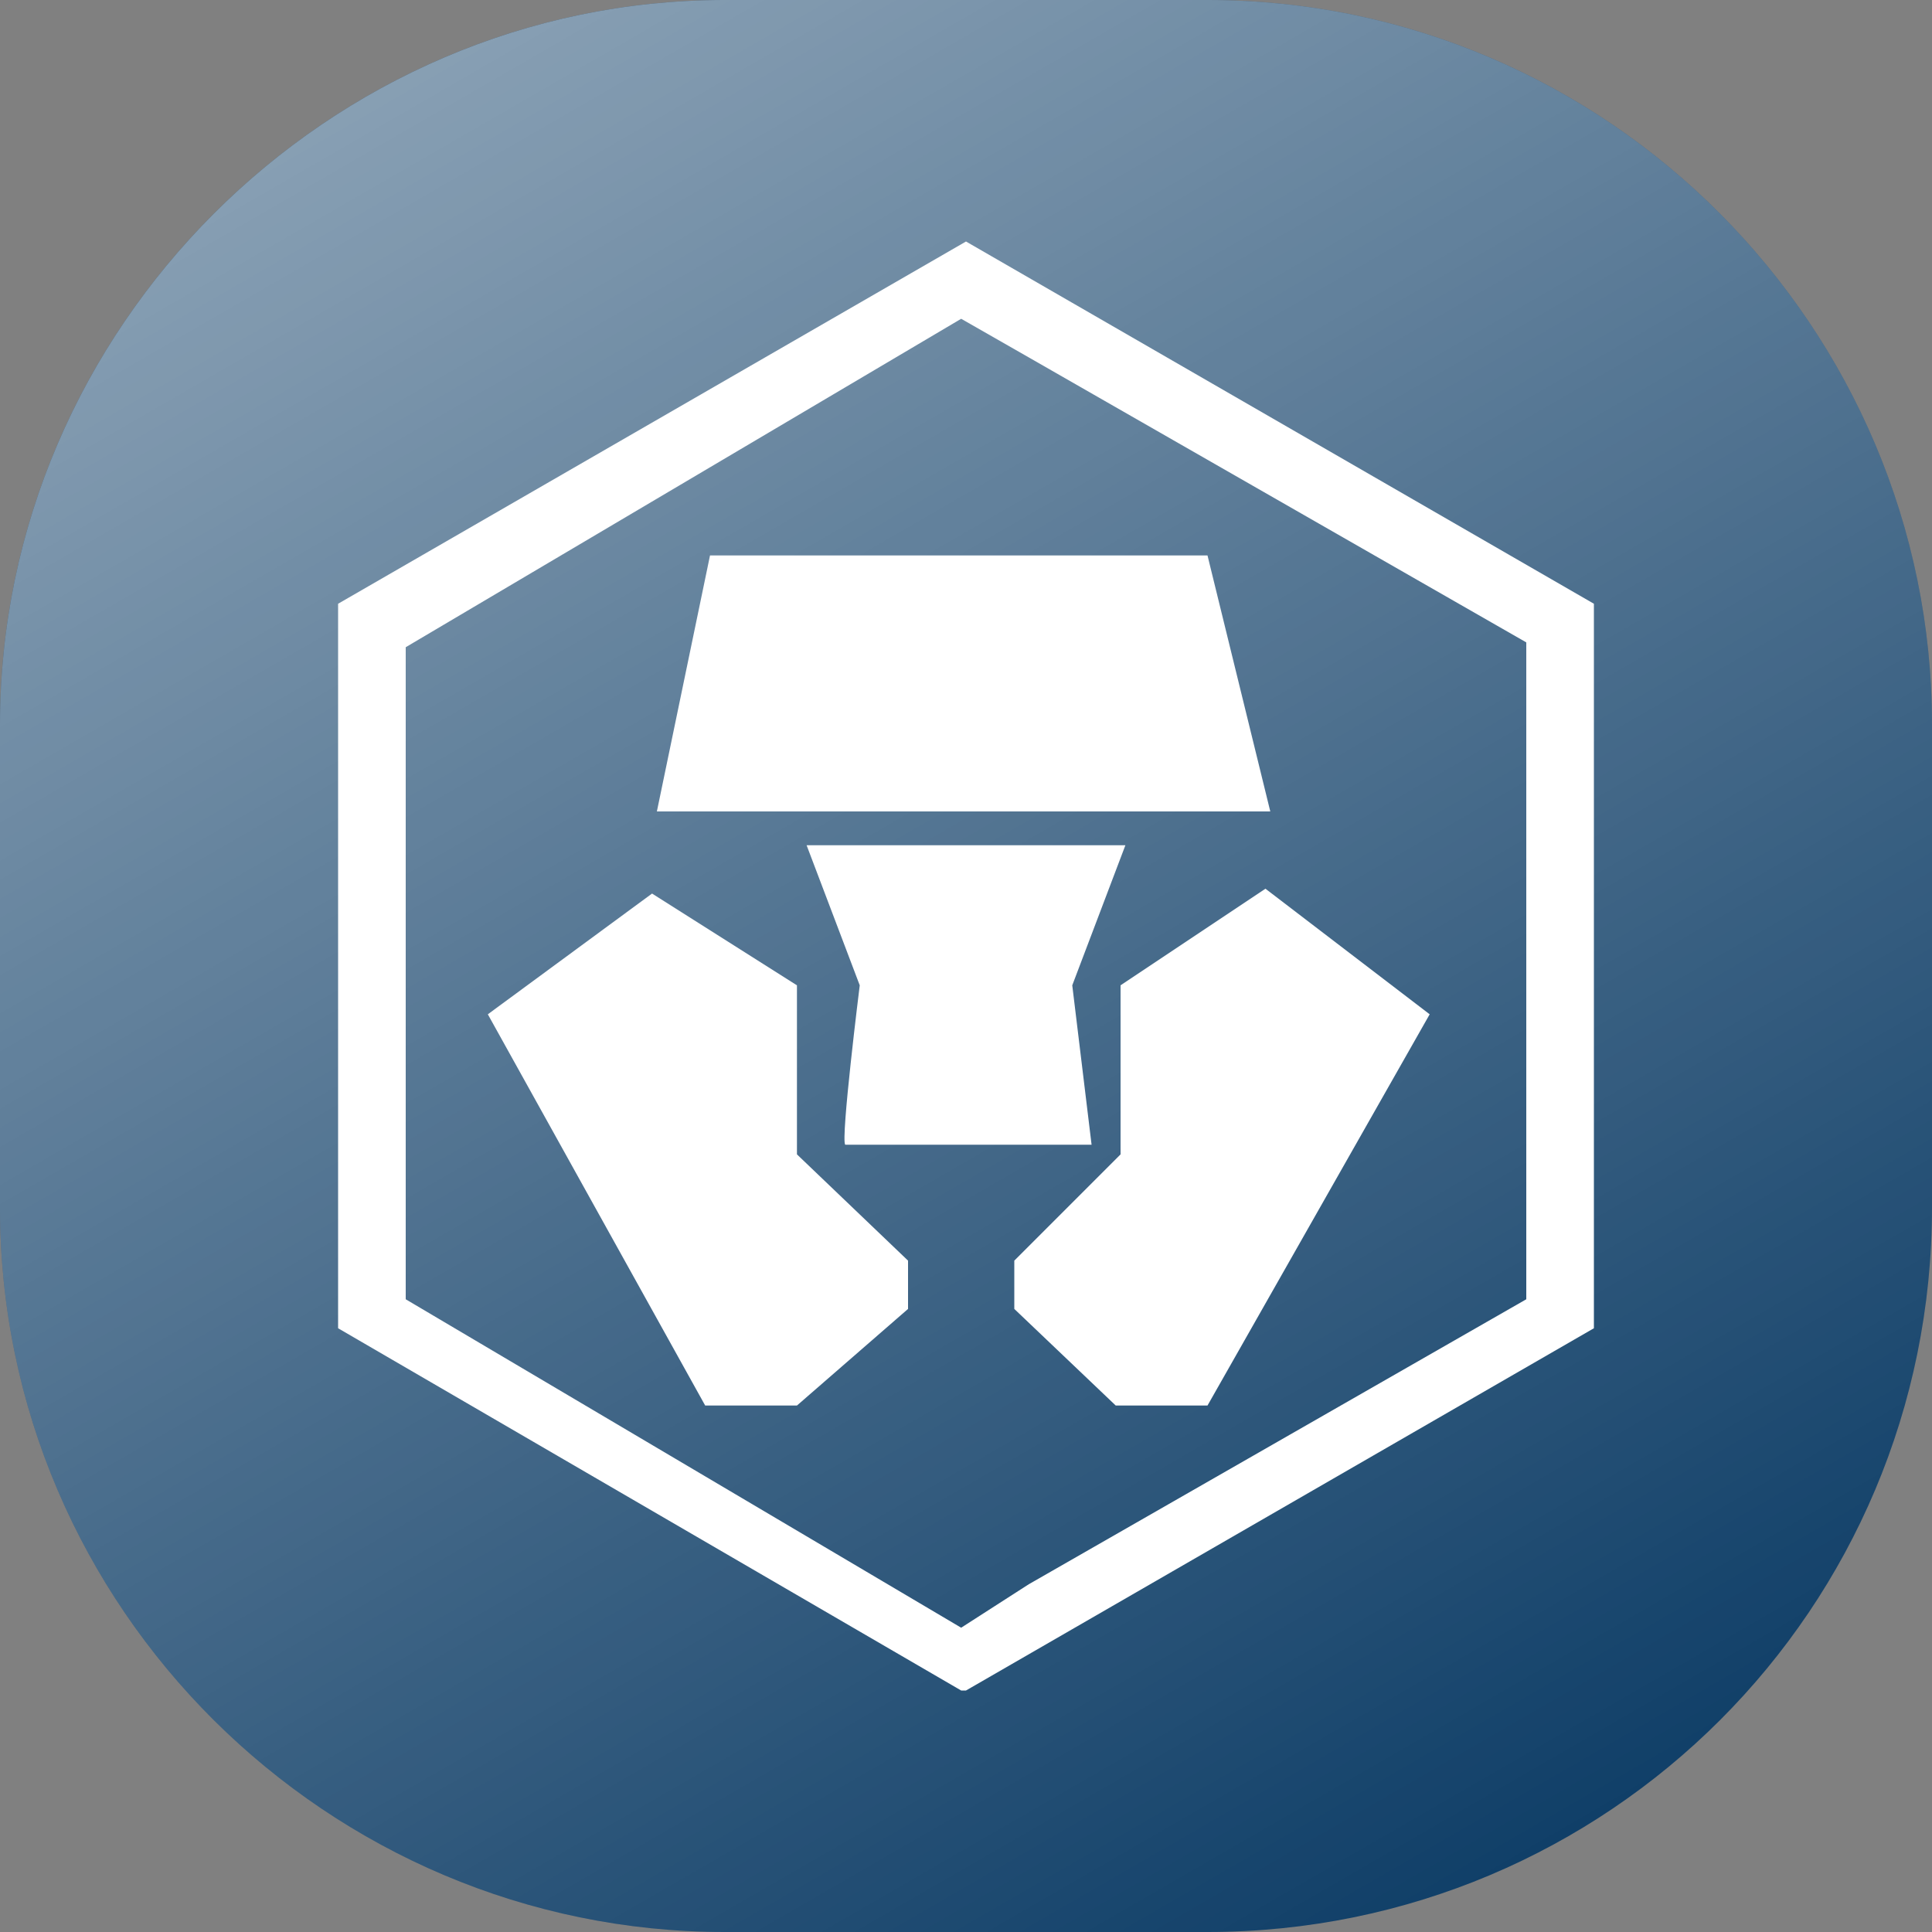 <?xml version="1.0" encoding="utf-8"?>
<!-- Generator: Adobe Illustrator 24.0.1, SVG Export Plug-In . SVG Version: 6.00 Build 0)  -->
<svg version="1.1" id="Layer_1" xmlns="http://www.w3.org/2000/svg" xmlns:xlink="http://www.w3.org/1999/xlink" x="0px" y="0px"
	 width="40px" height="40px" viewBox="0 0 40 40" style="enable-background:new 0 0 40 40;" xml:space="preserve">
<rect x="0" y="0" width="40" height="40" fill="#808080" stroke="none"/>
<style type="text/css">
	.st0{fill:#103F68;}
	.st1{fill:url(#SVGID_1_);}
	.st2{fill:#FFFFFF;}
</style>
<path class="st0" d="M25,40H15C6.8,40,0,33.3,0,25V15C0,6.8,6.8,0,15,0h10c8.3,0,15,6.8,15,15v10C40,33.3,33.3,40,25,40z"/>
<linearGradient id="SVGID_1_" gradientUnits="userSpaceOnUse" x1="9.091" y1="40.895" x2="30.909" y2="3.105" gradientTransform="matrix(1 0 0 -1 0 42)">
	<stop  offset="0" style="stop-color:#FFFFFF;stop-opacity:0.5"/>
	<stop  offset="1" style="stop-color:#FFFFFF;stop-opacity:0"/>
</linearGradient>
<path class="st1" d="M25,40H15C6.8,40,0,33.3,0,25V15C0,6.8,6.8,0,15,0h10c8.3,0,15,6.8,15,15v10C40,33.3,33.3,40,25,40z"/>
<path class="st2" d="M20,5l13,7.5v15L20,35h-0.1L7,27.5v-15L20,5C19.9,5,20,5,20,5z M19.9,6.6L8.4,13.4v13.5l11.5,6.8l1.4-0.9
	l10.3-5.9V13.3L21.3,7.4L19.9,6.6z M10.1,21l3.4-2.5l3,1.9v3.5l2.3,2.2v1l-2.3,2h-1.9L10.1,21L10.1,21z M21,27.1v-1l2.2-2.2v-3.5
	l3-2l3.4,2.6L25,29.1h-1.9L21,27.1z M17.8,20.4l-1.1-2.9h6.6l-1.1,2.9l0.4,3.3H20h-2.5C17.4,23.6,17.8,20.4,17.8,20.4z M19.9,16.8
	h-6.3l1.1-5.3H25l1.3,5.3H19.9z"/>
</svg>
